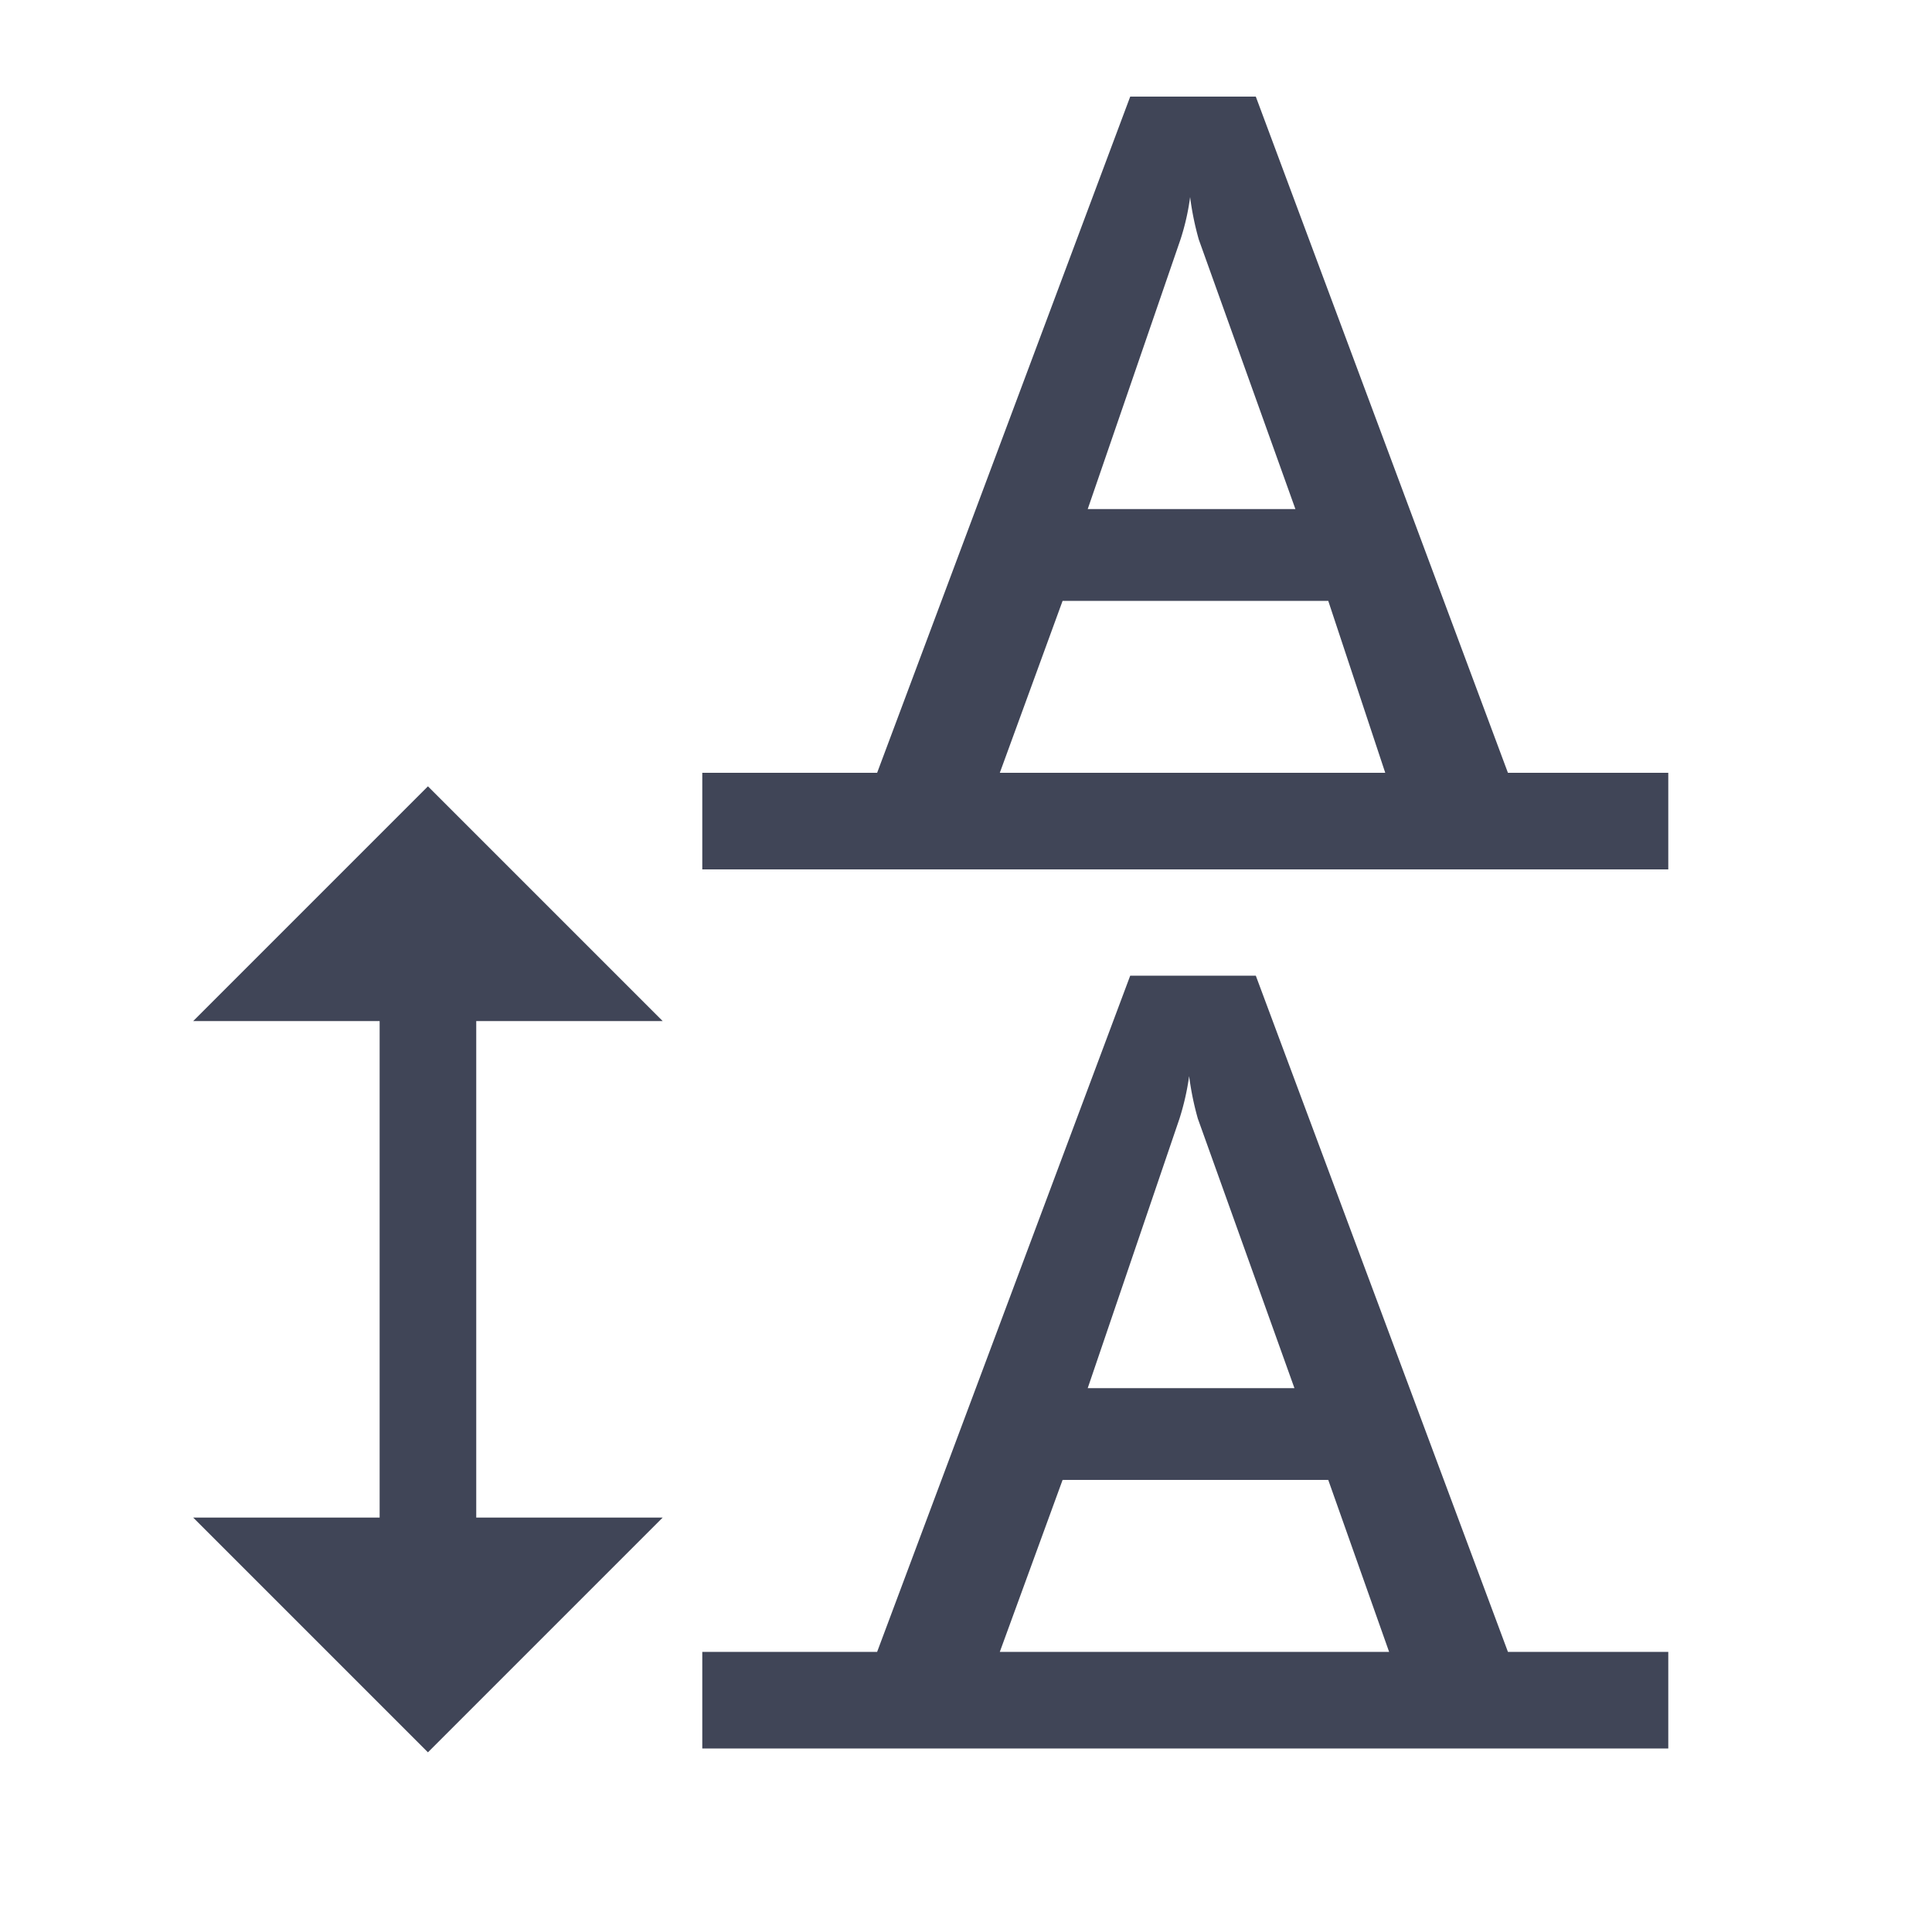 <svg xmlns="http://www.w3.org/2000/svg" xmlns:xlink="http://www.w3.org/1999/xlink" width="20" height="20" viewBox="0 0 20 20">
  <defs>
    <clipPath id="clip-path">
      <rect width="20" height="20" fill="none"/>
    </clipPath>
  </defs>
  <g id="Repeat_Grid_62" data-name="Repeat Grid 62" clip-path="url(#clip-path)">
    <g id="Group_30420" data-name="Group 30420" transform="translate(-563 -271)">
      <rect id="Rectangle_16205" data-name="Rectangle 16205" width="20" height="20" transform="translate(563 271)" fill="none"/>
      <g id="Layer_2" data-name="Layer 2" transform="translate(565 272)">
        <g id="Layer_1" data-name="Layer 1">
          <path id="Path_173" data-name="Path 173" d="M13.61,7,11,0H9.7L7.08,7H5.27V8h10V7ZM10.22,1.48a2.44,2.44,0,0,0,.1-.44h0a3,3,0,0,0,.09.44l1,2.79H9.26ZM8.35,7,9,5.22h2.75L12.34,7Z" fill="#404557"/>
          <path id="Path_174" data-name="Path 174" d="M11,9.1H9.7l-2.62,7H5.27v1h10v-1H13.61Zm-.79,1.48a2.66,2.66,0,0,0,.1-.44h0a3,3,0,0,0,.09.44l1,2.79H9.26ZM8.35,16.1,9,14.32h2.75l.63,1.78Z" fill="#404557"/>
          <path id="Path_175" data-name="Path 175" d="M4.86,9.57,2.43,7.14,0,9.57H1.93v5.14H0l2.43,2.43,2.43-2.43H2.93V9.57Z" fill="#404557"/>
        </g>
      </g>
    </g>
  </g>
</svg>
